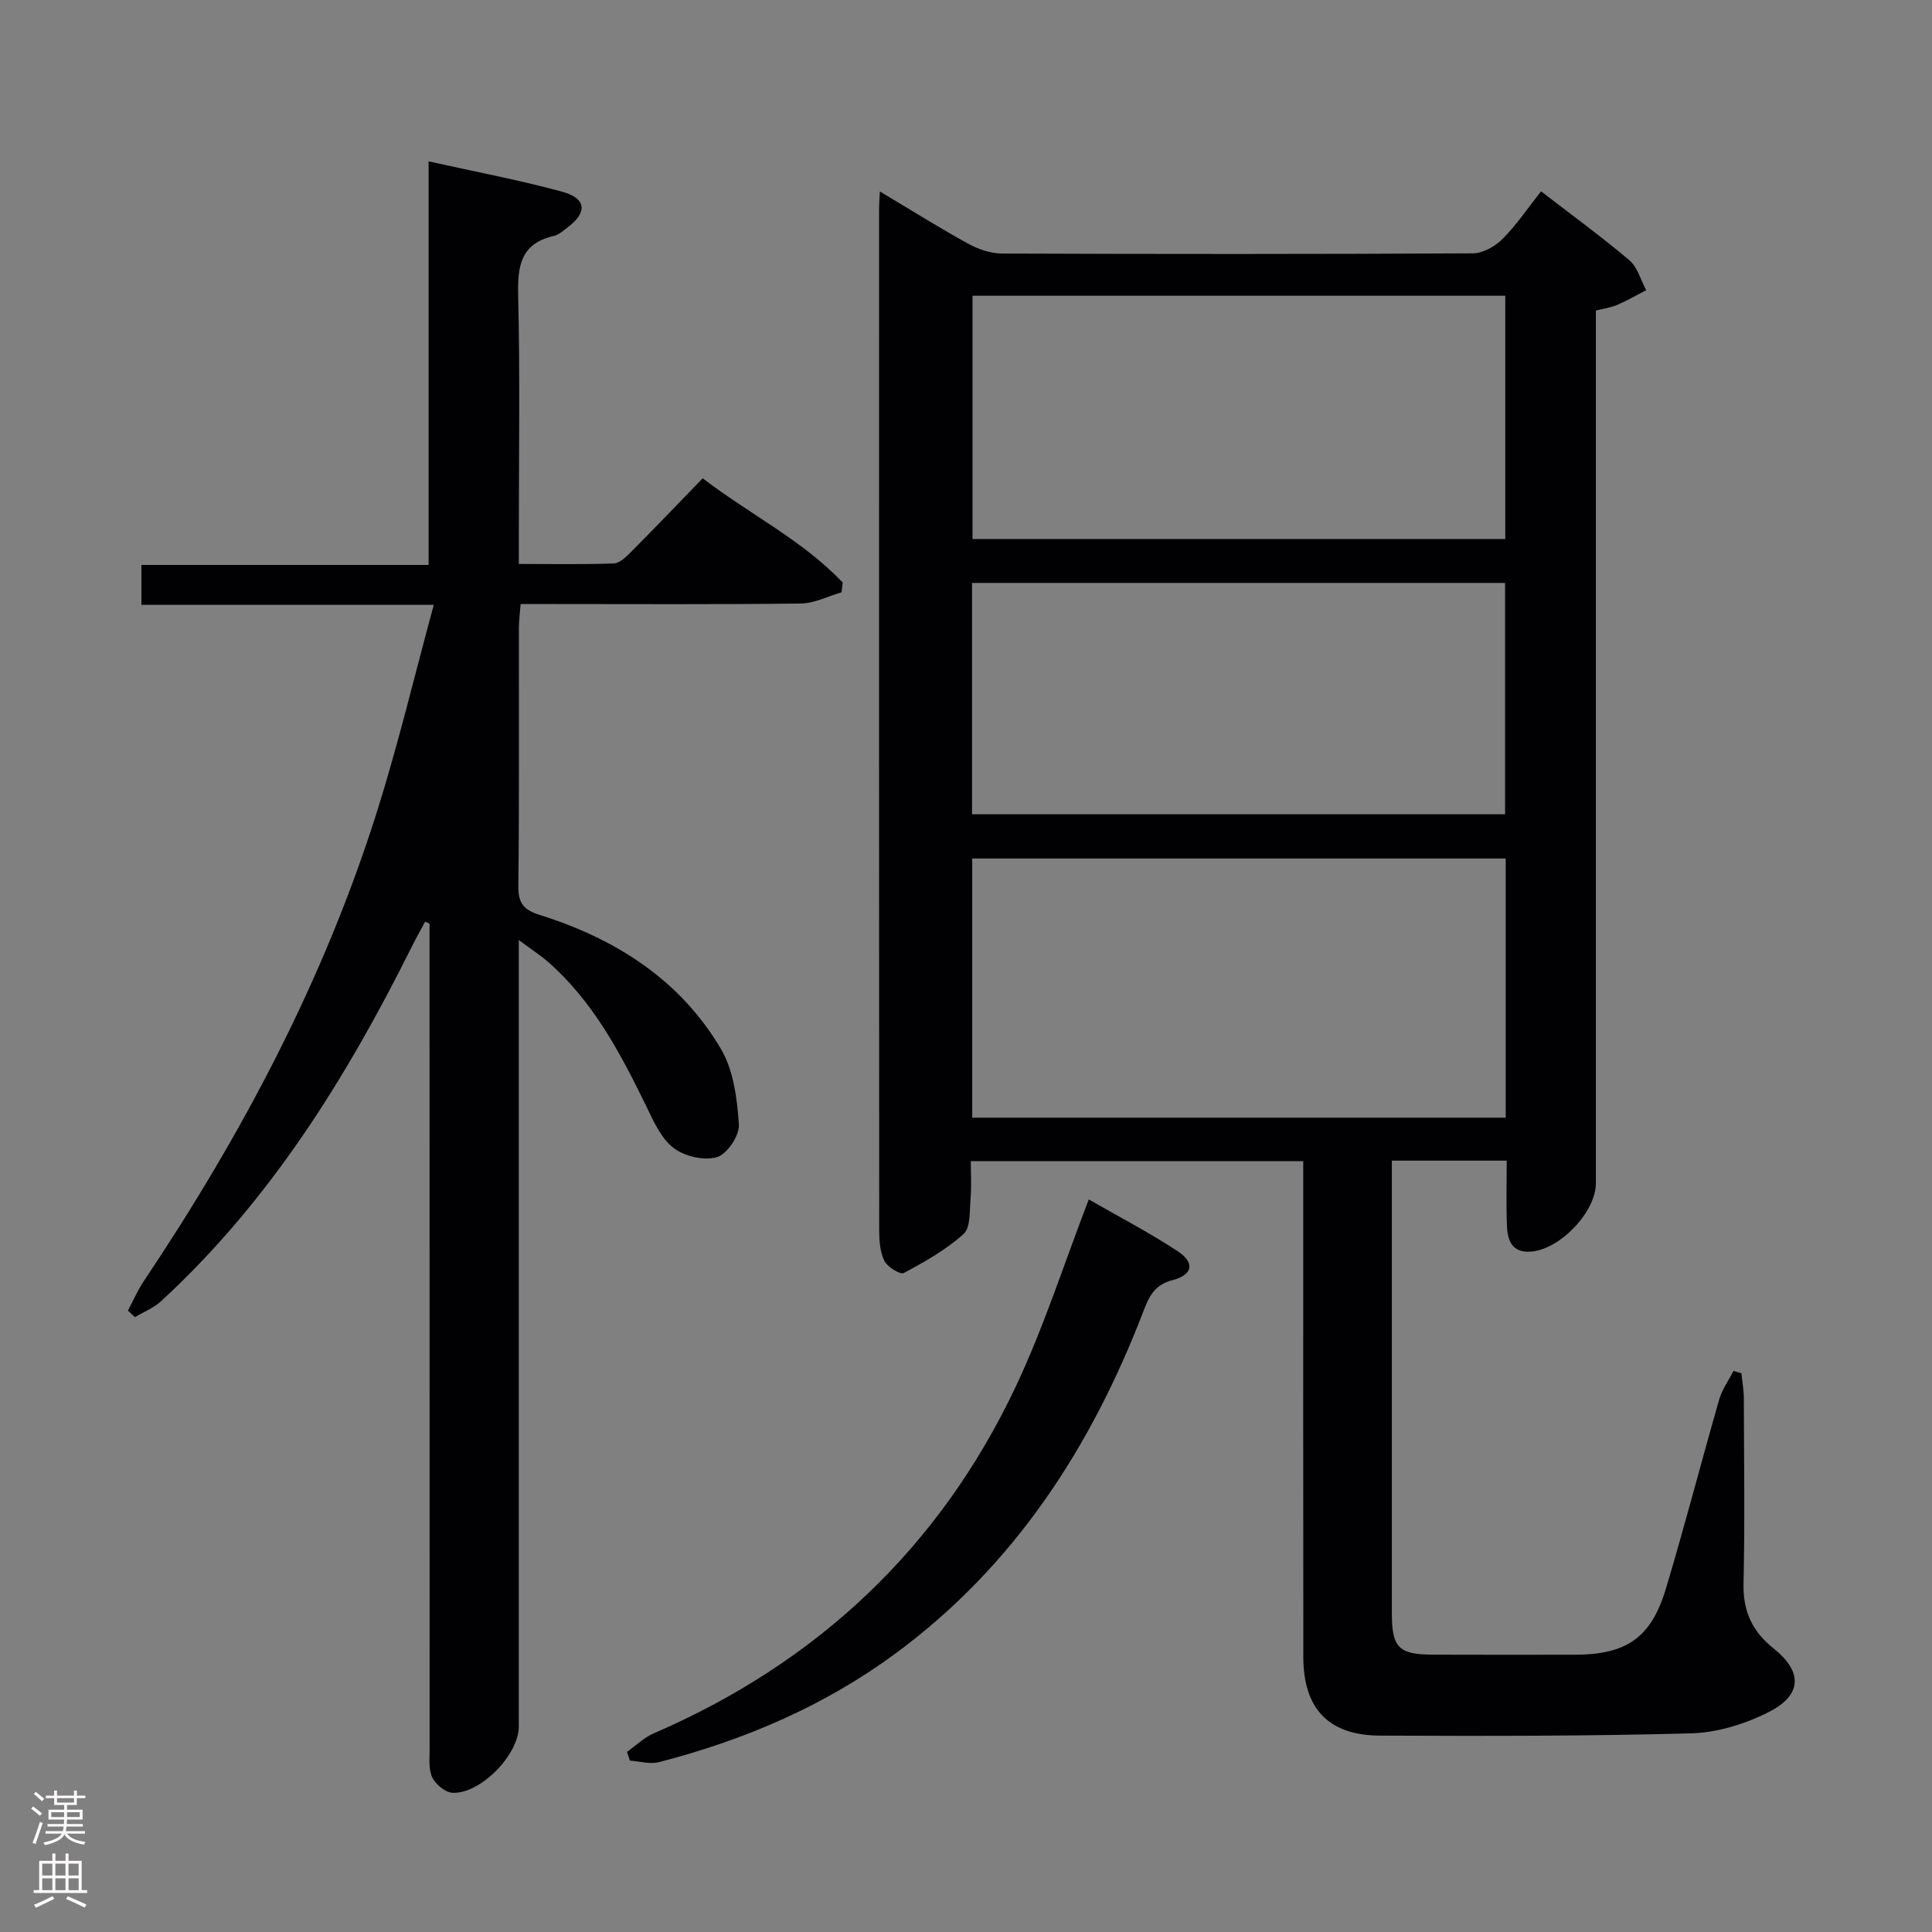 <svg enable-background="new 0 0 400 400" viewBox="0 0 400 400" xmlns="http://www.w3.org/2000/svg"><rect x="0" y="0" width="400" height="400" fill="#808080" stroke="none"/><g fill="#010103"><path d="m311.95 240.3c-8.06 0-15.51 0-23.78 0v5.29 88.47c0 7.04 1.42 8.49 8.43 8.52 9.83.04 19.66.02 29.49.01 10.56-.01 15.74-3.47 18.78-13.56 3.92-13.02 7.31-26.2 11.07-39.27.6-2.08 1.95-3.95 2.95-5.92l1.65.48c.17 1.71.49 3.43.5 5.14.04 12.83.22 25.66-.06 38.48-.12 5.7 1.84 9.86 6.23 13.36 6.03 4.81 5.93 9.63-.99 13.15-4.88 2.48-10.65 4.27-16.08 4.42-21.48.59-42.97.56-64.46.47-10.63-.05-15.83-5.6-15.84-16.25-.04-32.16-.02-64.31-.02-96.47 0-1.96 0-3.93 0-6.22-23.02 0-45.58 0-68.83 0 0 2.59.17 5.21-.05 7.79-.22 2.52.04 5.96-1.45 7.3-3.62 3.27-8.03 5.75-12.37 8.07-.74.4-3.39-1.25-4.02-2.52-.91-1.83-1.07-4.18-1.07-6.31-.05-70.48-.04-140.95-.03-211.43 0-.95.08-1.91.16-3.66 6.44 3.84 12.3 7.52 18.35 10.85 2.08 1.14 4.63 2 6.97 2 32.49.13 64.98.14 97.47-.04 2.08-.01 4.6-1.44 6.14-2.98 2.89-2.9 5.21-6.38 7.97-9.86 6.33 4.89 12.5 9.38 18.31 14.3 1.68 1.43 2.33 4.08 3.45 6.17-1.98 1.02-3.92 2.15-5.96 3.03-1.33.57-2.82.77-4.45 1.18v6.74 173.94c0 5.93-7.38 13.68-13.4 14.16-3.94.32-4.88-2.26-5.01-5.3-.18-4.29-.05-8.62-.05-13.53zm-110.66-62.55v53.65h110.45c0-18.05 0-35.68 0-53.65-36.79 0-73.38 0-110.45 0zm.06-116.52v50.36h110.3c0-16.99 0-33.56 0-50.36-36.84 0-73.39 0-110.3 0zm-.1 107.36h110.36c0-16.17 0-31.92 0-47.9-36.92 0-73.51 0-110.36 0z"/><path d="m107.41 194.62v6.88 155.98c0 5.78-7.9 13.96-13.71 13.7-1.49-.07-3.49-1.72-4.19-3.17-.81-1.65-.56-3.88-.56-5.86-.02-55.16-.02-110.32-.02-165.48 0-1.81 0-3.63 0-5.44-.3-.14-.6-.28-.9-.42-.94 1.76-1.93 3.49-2.82 5.28-13.52 27.12-29.36 52.61-51.89 73.33-1.52 1.39-3.57 2.2-5.38 3.28-.49-.45-.97-.9-1.46-1.35 1.09-2.04 2-4.19 3.28-6.09 20.38-30.4 37.38-62.5 48.38-97.51 4.32-13.74 7.66-27.78 11.67-42.52-20.86 0-40.55 0-60.53 0 0-2.98 0-5.38 0-8.27h59.46c0-27.86 0-55.25 0-83.55 9.75 2.17 18.83 3.87 27.71 6.3 4.96 1.36 5.18 4.27 1.13 7.32-.93.7-1.88 1.59-2.95 1.83-6.8 1.56-7.5 6.16-7.35 12.27.4 16.49.14 32.99.14 49.49v6.14c6.86 0 13.28.13 19.68-.11 1.23-.05 2.57-1.39 3.58-2.41 4.91-4.94 9.73-9.97 14.8-15.21 9.97 7.59 20.77 12.9 28.99 21.58-.08.67-.15 1.34-.23 2.02-2.81.81-5.61 2.28-8.43 2.32-17.33.22-34.66.11-51.99.11-1.82 0-3.65 0-6.03 0-.13 1.78-.35 3.36-.36 4.94-.02 17.83.09 35.66-.11 53.49-.04 3.49 1.1 4.89 4.35 5.91 15.71 4.93 29.13 13.4 37.62 27.82 2.61 4.44 3.33 10.31 3.69 15.61.15 2.26-2.45 6.14-4.55 6.75-2.66.78-6.72-.17-8.99-1.92-2.58-1.98-4.13-5.53-5.64-8.64-5.34-10.97-11-21.69-20.35-29.89-1.58-1.37-3.37-2.52-6.04-4.51z"/><path d="m225.42 248.33c5.77 3.32 12.23 6.69 18.31 10.65 3.73 2.43 3.3 4.95-1.04 6.08-3.68.96-4.79 3.38-5.94 6.37-10.82 28.16-26.67 52.7-51.31 70.88-14.78 10.9-31.33 17.95-48.99 22.52-1.86.48-4.01-.18-6.03-.31-.2-.6-.4-1.2-.61-1.81 1.83-1.29 3.49-2.95 5.5-3.82 33.91-14.66 59.22-38.43 74.99-71.81 5.84-12.36 10.01-25.49 15.12-38.75z"/></g><path d="m6.44 374.46.42-.45c.65.47 1.27.95 1.85 1.44l-.45.49c-.65-.56-1.25-1.06-1.82-1.48m.93 7.33-.63-.26c.55-1.36 1.05-2.8 1.52-4.33.19.1.38.19.59.27-.46 1.29-.95 2.73-1.48 4.32m-.38-10.38.44-.42c.43.34 1.01.82 1.74 1.44l-.49.49c-.53-.51-1.09-1.01-1.69-1.51m2.5.35h1.72v-1.04h.59v1.04h3.52v-1.04h.59v1.04h1.75v.53h-1.75v1.42h-2.03v.97h3.22v2.03h-3.24c0 .35-.01.66-.03.93h3.32v.53h-3.37c-.03.27-.08.58-.15.94h3.96v.53h-3.71c.67.92 1.93 1.48 3.79 1.68-.13.24-.23.44-.29.59-2.13-.38-3.48-1.08-4.04-2.12-.43.97-1.77 1.72-4.03 2.23-.09-.19-.2-.37-.33-.55 2.1-.42 3.37-1.03 3.81-1.83h-3.36v-.53h3.58c.08-.29.13-.61.16-.94h-3.33v-.53h3.39c.02-.27.04-.58.04-.93h-3.23v-2.03h3.25v-.97h-2.07v-1.42h-1.73zm1.12 3.44v1h2.65c.01-.3.02-.44.01-.4v-.25-.35zm1.19-2h3.52v-.91h-3.52zm4.71 2h-2.63v.59c0 .16-.01.28-.01.4h2.64z" fill="#fcfafa"/><path d="m13.56 383.74h.63v1.52h2.72v6.07h1.13v.6h-11.06v-.6h1.13v-6.07h2.73v-1.52h.63v1.52h2.1v-1.52zm-2.69 8.83.38.56c-1.24.63-2.53 1.25-3.85 1.85-.1-.21-.21-.42-.34-.63 1.36-.55 2.63-1.15 3.81-1.78m-2.13-4.27h2.1v-2.45h-2.1zm0 3.04h2.1v-2.46h-2.1zm2.72-3.04h2.1v-2.45h-2.1zm0 3.04h2.1v-2.46h-2.1zm6.07 3.6c-1.41-.71-2.7-1.3-3.86-1.78l.35-.56c1.45.62 2.75 1.19 3.88 1.72zm-1.25-9.09h-2.1v2.45h2.1zm-2.09 5.49h2.1v-2.46h-2.1z" fill="#fcfafa"/></svg>